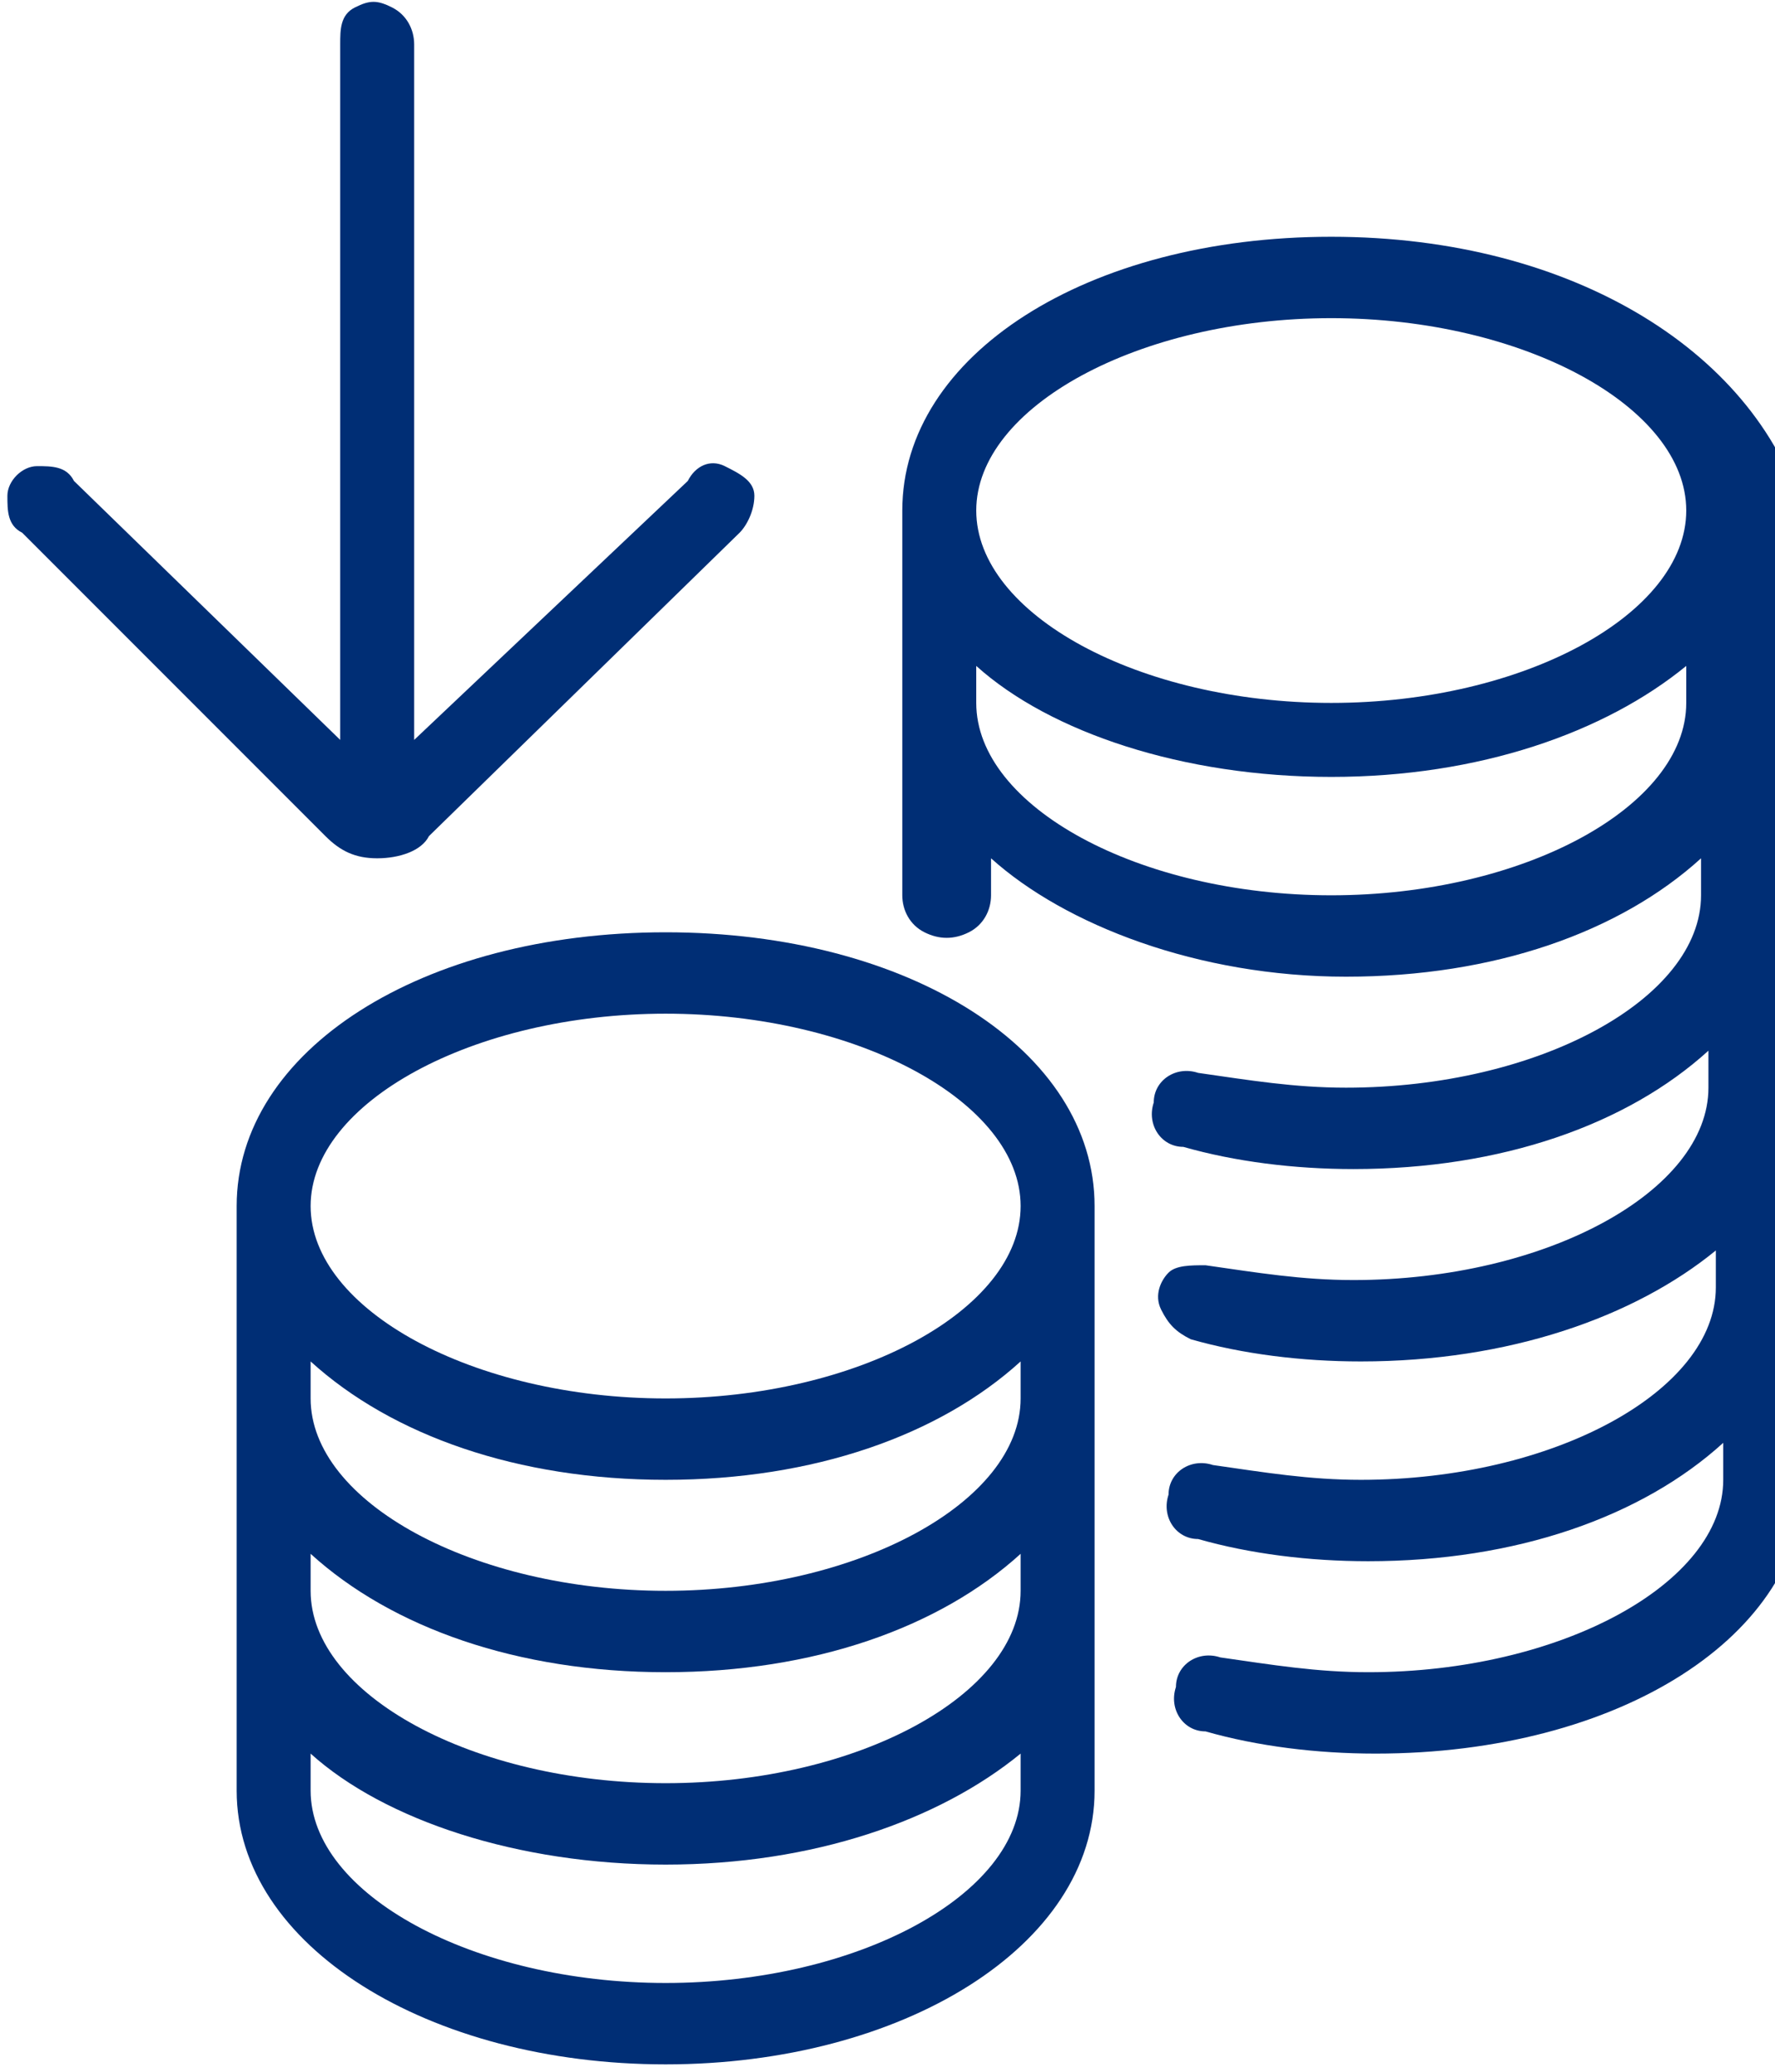 <?xml version="1.0" encoding="utf-8"?>
<!-- Generator: Adobe Illustrator 23.0.1, SVG Export Plug-In . SVG Version: 6.00 Build 0)  -->
<svg version="1.1" xmlns="http://www.w3.org/2000/svg" xmlns:xlink="http://www.w3.org/1999/xlink" x="0px" y="0px"
	 viewBox="0 0 24 28" style="enable-background:new 0 0 24 28;" xml:space="preserve">
<style type="text/css">
	.st0{fill:#ECF9FF;}
	.st1{fill:#FFFFFF;}
	.st2{fill:#535D66;}
	.st3{fill-rule:evenodd;clip-rule:evenodd;fill:#ECF9FF;}
	.st4{fill-rule:evenodd;clip-rule:evenodd;fill:#FFFFFF;}
	.st5{fill-rule:evenodd;clip-rule:evenodd;fill:#00AAFF;}
	.st6{fill-rule:evenodd;clip-rule:evenodd;}
	.st7{fill:#00AAFF;}
	.st8{fill:#808099;}
	.st9{fill:#FFC037;}
	.st10{fill:#FF7108;}
	.st11{fill:#AEFFCF;}
	.st12{fill:#0BD360;}
	.st13{fill:#343434;}
	.st14{fill-rule:evenodd;clip-rule:evenodd;fill:#104EFF;}
	.st15{fill:#002E75;}
	.st16{fill:#0855C4;}
	.st17{fill:#99E2FF;}
	.st18{fill:#AED3FF;}
	.st19{fill:#231F20;}
	.st20{fill:#EFF1F4;}
	.st21{clip-path:url(#SVGID_2_);}
	.st22{fill:#8EEA00;}
	.st23{fill-rule:evenodd;clip-rule:evenodd;fill:#8EEA00;}
	.st24{fill:#0021CE;}
	.st25{fill:#104EFF;}
	.st26{fill:#303030;}
	.st27{fill:#00E1CF;}
	.st28{fill-rule:evenodd;clip-rule:evenodd;fill:#0BD360;}
	.st29{fill-rule:evenodd;clip-rule:evenodd;fill:#00E1CF;}
	.st30{fill:none;stroke:#5C006A;stroke-width:1.29;stroke-linecap:round;stroke-linejoin:round;}
	.st31{fill:#B6FFD3;}
	.st32{clip-path:url(#SVGID_4_);}
	.st33{fill:#DFE6E8;}
	.st34{fill:#B3B3B3;}
	.st35{fill:#96E0FD;}
	.st36{fill:#0ED160;}
	.st37{fill:#08A8FD;}
	.st38{fill:#6EEE89;}
	.st39{fill:#DFF8F5;}
	.st40{clip-path:url(#SVGID_6_);fill:#96E0FD;}
	.st41{fill:#F5F5F6;}
	.st42{fill:none;stroke:#002E75;stroke-width:1.521;stroke-linecap:round;stroke-linejoin:round;}
	.st43{fill:#E9EAEB;}
	.st44{clip-path:url(#SVGID_8_);fill:#FFFFFF;}
	.st45{clip-path:url(#SVGID_8_);fill:#FFCF9B;}
	.st46{clip-path:url(#SVGID_8_);fill:#002E75;}
	.st47{clip-path:url(#SVGID_8_);fill:#F9BC90;}
	.st48{clip-path:url(#SVGID_8_);fill:#0ED160;}
	.st49{fill-rule:evenodd;clip-rule:evenodd;fill:#002E75;}
	.st50{fill-rule:evenodd;clip-rule:evenodd;fill:#0ED160;}
	.st51{fill-rule:evenodd;clip-rule:evenodd;fill:#DFE6E8;}
	.st52{fill-rule:evenodd;clip-rule:evenodd;fill:#DCE6E8;}
	.st53{fill-rule:evenodd;clip-rule:evenodd;fill:#6EEE89;}
	.st54{fill-rule:evenodd;clip-rule:evenodd;fill:#FFC037;}
	.st55{fill:#F4F4F5;}
	.st56{fill:#606060;}
	.st57{fill-rule:evenodd;clip-rule:evenodd;fill:#005EA1;}
	.st58{fill-rule:evenodd;clip-rule:evenodd;fill:#00A5D8;}
	.st59{fill:#444444;}
	.st60{clip-path:url(#SVGID_10_);}
	.st61{clip-path:url(#SVGID_12_);}
	.st62{clip-path:url(#SVGID_14_);}
	.st63{clip-path:url(#SVGID_16_);}
	.st64{clip-path:url(#SVGID_18_);}
	.st65{clip-path:url(#SVGID_20_);}
</style>
<g id="Layer_3">
</g>
<g id="Layer_1">
</g>
<g id="Layer_2">
</g>
<g id="Layer_4">
</g>
<g id="Layer_5">
</g>
<g id="Isolation_Mode">
</g>
<g id="Art">
</g>
<g id="Capa_8">
	<path class="st15" d="M5.1,11.6c0.3,0,0.6-0.1,0.7-0.3L10,7.2c0.1-0.1,0.2-0.3,0.2-0.5c0-0.2-0.2-0.3-0.4-0.4s-0.4,0-0.5,0.2
		L5.6,10V0.6c0-0.2-0.1-0.4-0.3-0.5S5,0,4.8,0.1S4.6,0.4,4.6,0.6V10L1,6.5C0.9,6.3,0.7,6.3,0.5,6.3S0.1,6.5,0.1,6.7s0,0.4,0.2,0.5
		l4.1,4.1C4.6,11.5,4.8,11.6,5.1,11.6z"/>
	<path class="st15" d="M9,12.6c-3.3,0-5.8,1.6-5.8,3.7v7.9c0,2.1,2.6,3.7,5.8,3.7s5.8-1.6,5.8-3.7v-7.9C14.8,14.2,12.3,12.6,9,12.6z
		 M9,13.7c2.6,0,4.8,1.2,4.8,2.6c0,1.4-2.2,2.6-4.8,2.6s-4.8-1.2-4.8-2.6C4.2,14.9,6.4,13.7,9,13.7z M4.2,21C5.3,22,7,22.6,9,22.6
		s3.7-0.6,4.8-1.6v0.5c0,1.4-2.2,2.6-4.8,2.6s-4.8-1.2-4.8-2.6V21z M9,21.5c-2.6,0-4.8-1.2-4.8-2.6v-0.5C5.3,19.4,7,20,9,20
		s3.7-0.6,4.8-1.6v0.5C13.8,20.3,11.6,21.5,9,21.5z M9,26.8c-2.6,0-4.8-1.2-4.8-2.6v-0.5c1,0.9,2.8,1.5,4.8,1.5s3.7-0.6,4.8-1.5v0.5
		C13.8,25.6,11.6,26.8,9,26.8z"/>
	<path class="st15" d="M18,3.2c-3.3,0-5.8,1.6-5.8,3.7v5.2c0,0.2,0.1,0.4,0.3,0.5c0.2,0.1,0.4,0.1,0.6,0c0.2-0.1,0.3-0.3,0.3-0.5
		v-0.5c1,0.9,2.8,1.6,4.8,1.6s3.7-0.6,4.8-1.6v0.5c0,1.4-2.2,2.6-4.8,2.6c-0.7,0-1.3-0.1-2-0.2c-0.3-0.1-0.6,0.1-0.6,0.4
		c-0.1,0.3,0.1,0.6,0.4,0.6c0.7,0.2,1.5,0.3,2.3,0.3c2,0,3.7-0.6,4.8-1.6v0.5c0,1.4-2.2,2.6-4.8,2.6c-0.7,0-1.3-0.1-2-0.2
		c-0.2,0-0.4,0-0.5,0.1c-0.1,0.1-0.2,0.3-0.1,0.5s0.2,0.3,0.4,0.4c0.7,0.2,1.5,0.3,2.3,0.3c2,0,3.7-0.6,4.8-1.5v0.5
		c0,1.4-2.2,2.6-4.8,2.6c-0.7,0-1.3-0.1-2-0.2c-0.3-0.1-0.6,0.1-0.6,0.4c-0.1,0.3,0.1,0.6,0.4,0.6c0.7,0.2,1.5,0.3,2.3,0.3
		c2,0,3.7-0.6,4.8-1.6v0.5c0,1.4-2.2,2.6-4.8,2.6c-0.7,0-1.3-0.1-2-0.2c-0.3-0.1-0.6,0.1-0.6,0.4c-0.1,0.3,0.1,0.6,0.4,0.6
		c0.7,0.2,1.5,0.3,2.3,0.3c3.3,0,5.8-1.6,5.8-3.7v-13C23.8,4.8,21.3,3.2,18,3.2z M18,4.3c2.6,0,4.8,1.2,4.8,2.6S20.6,9.5,18,9.5
		s-4.8-1.2-4.8-2.6S15.4,4.3,18,4.3L18,4.3z M18,12.1c-2.6,0-4.8-1.2-4.8-2.6V9c1,0.9,2.8,1.5,4.8,1.5s3.7-0.6,4.8-1.5v0.5
		C22.8,10.9,20.6,12.1,18,12.1z"/>
</g>
</svg>
